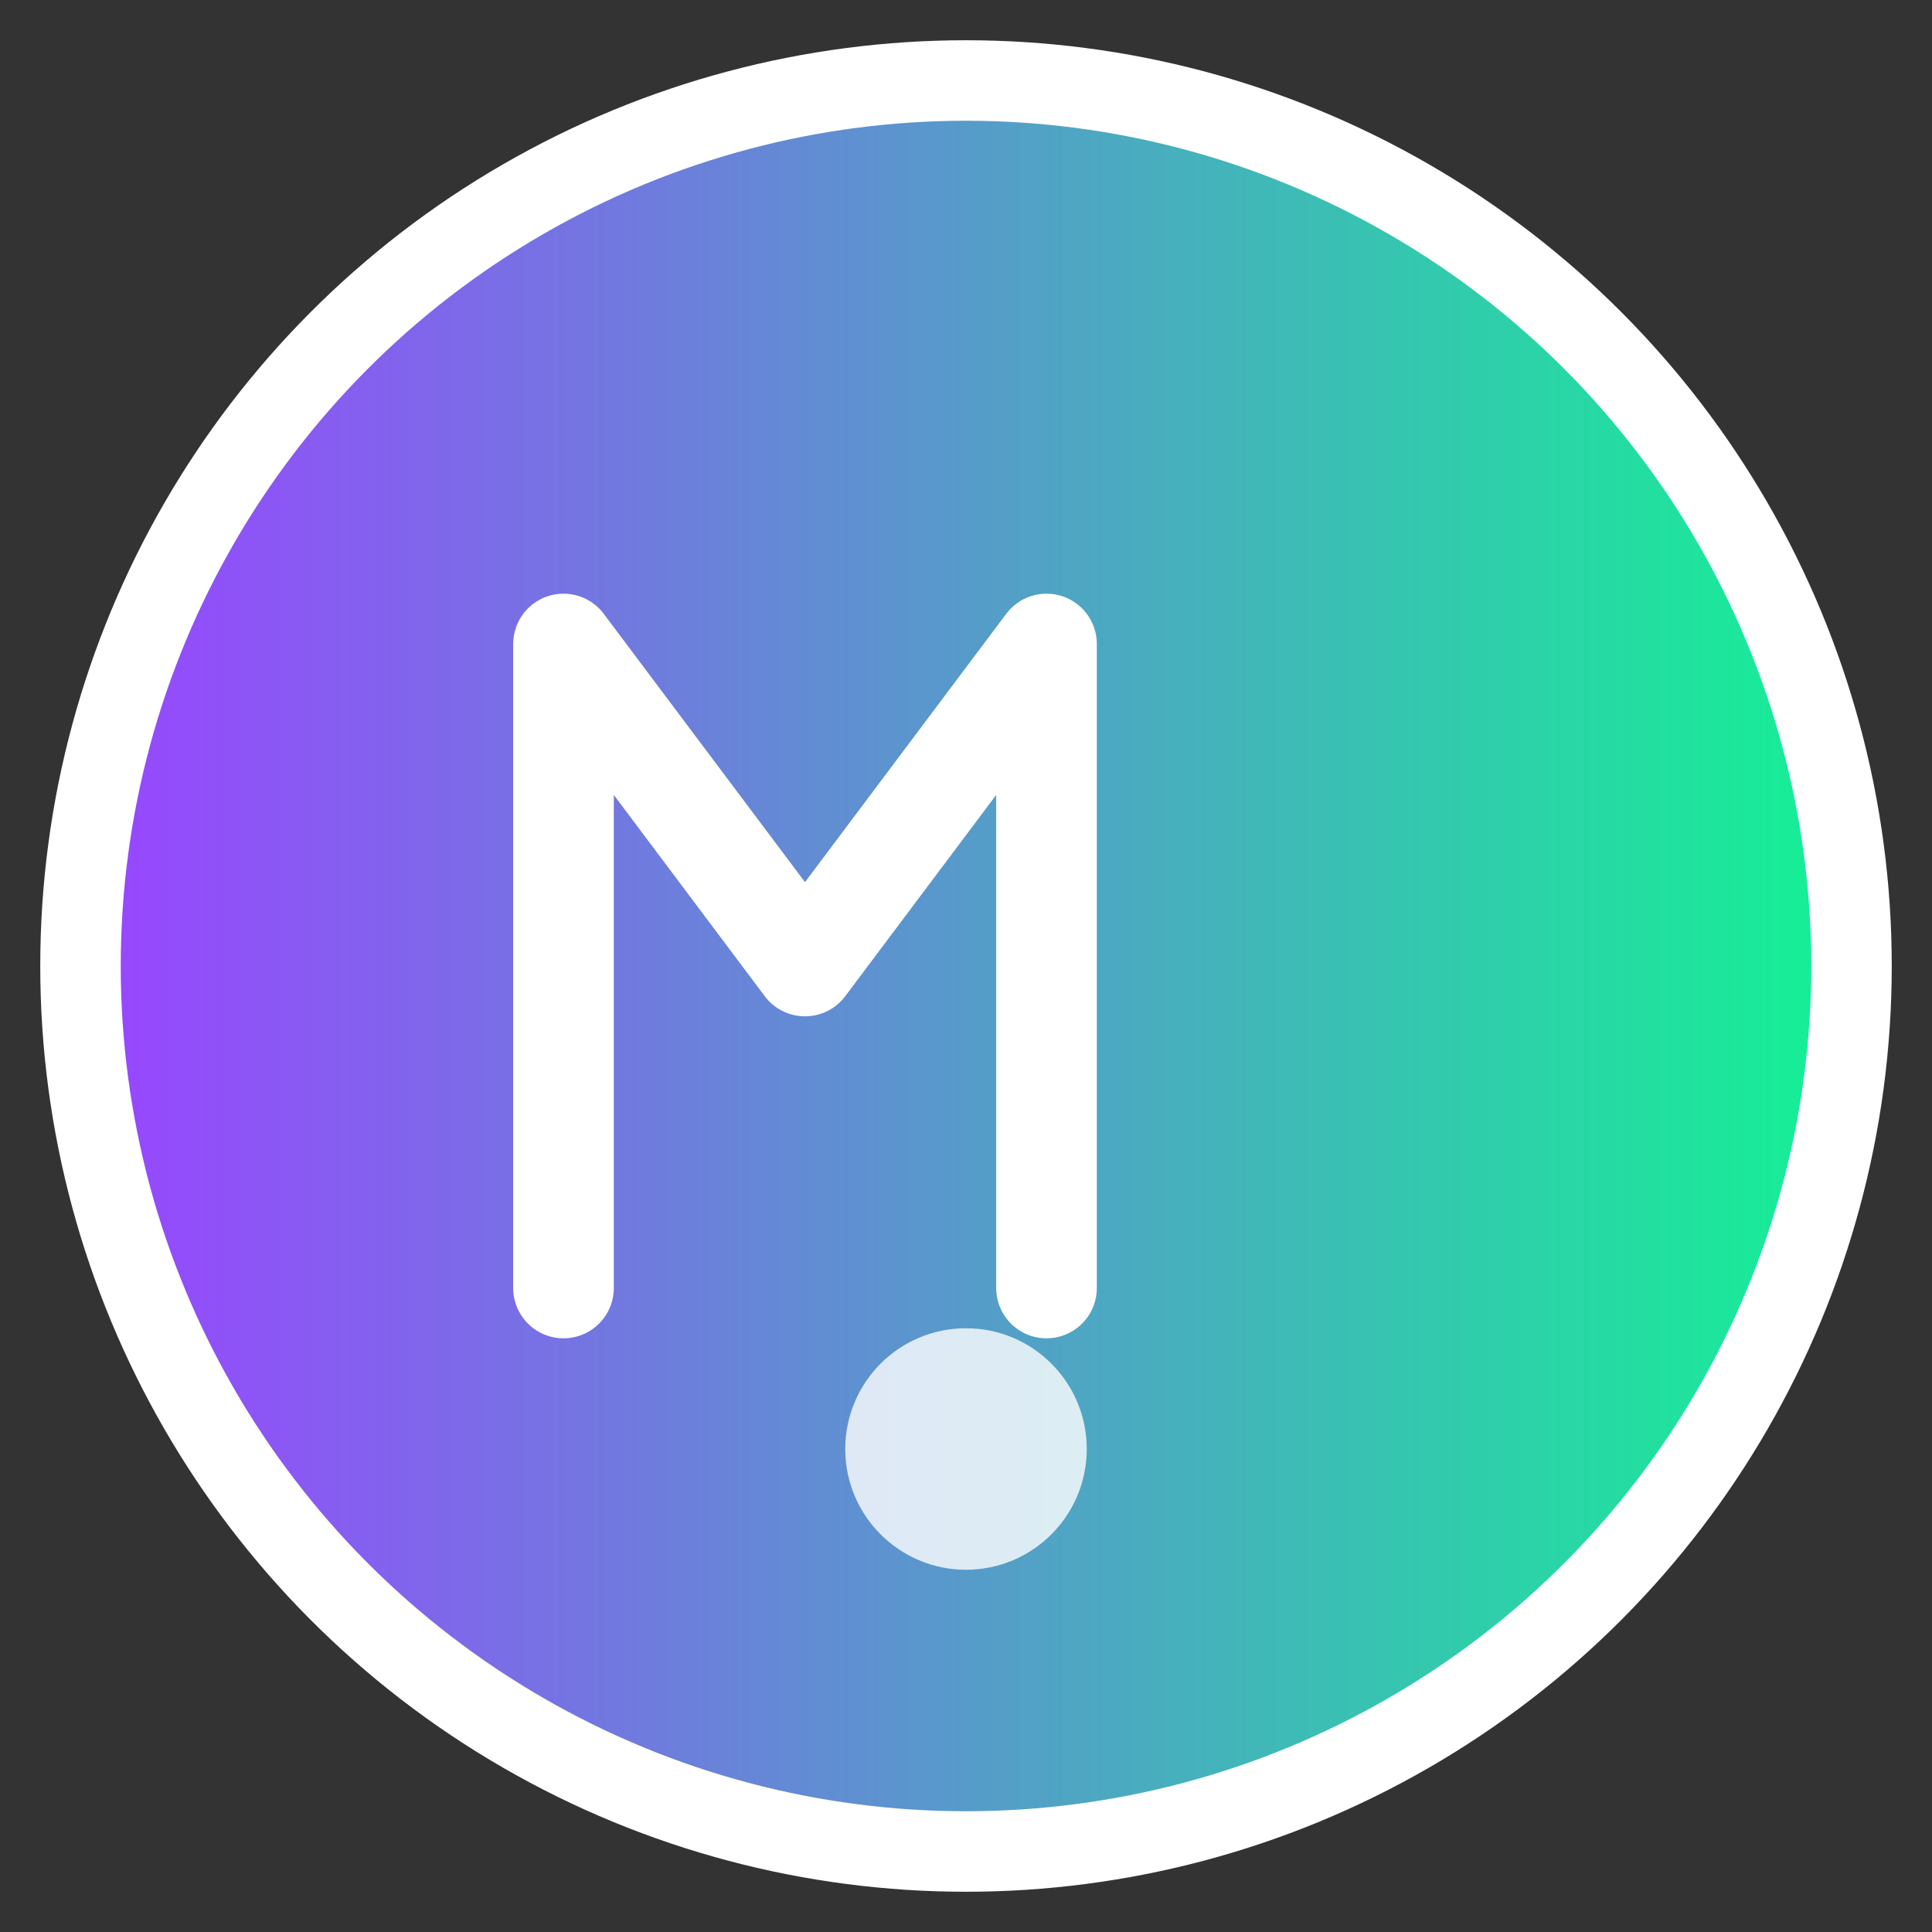 <svg width="48" height="48" viewBox="0 0 48 48" fill="none" xmlns="http://www.w3.org/2000/svg">
  <rect x="0" y="0" width="48" height="48" fill="#333333" stroke="none"/>
  <defs>
    <linearGradient id="gradient" x1="0%" y1="0%" x2="100%" y2="0%">
      <stop offset="0%" style="stop-color:#9945FF;stop-opacity:1" />
      <stop offset="100%" style="stop-color:#14F195;stop-opacity:1" />
    </linearGradient>
  </defs>
  
  <!-- Background circle -->
  <circle cx="24" cy="24" r="22" fill="url(#gradient)" stroke="white" stroke-width="2"/>
  
  <!-- Meal Logo - Simplified M -->
  <path d="M14 16 L14 32 M14 16 L20 24 L26 16 M26 16 L26 32" stroke="white" stroke-width="2.5" stroke-linecap="round" stroke-linejoin="round"/>
  
  <!-- Small accent -->
  <circle cx="24" cy="36" r="3" fill="white" opacity="0.8"/>
</svg>